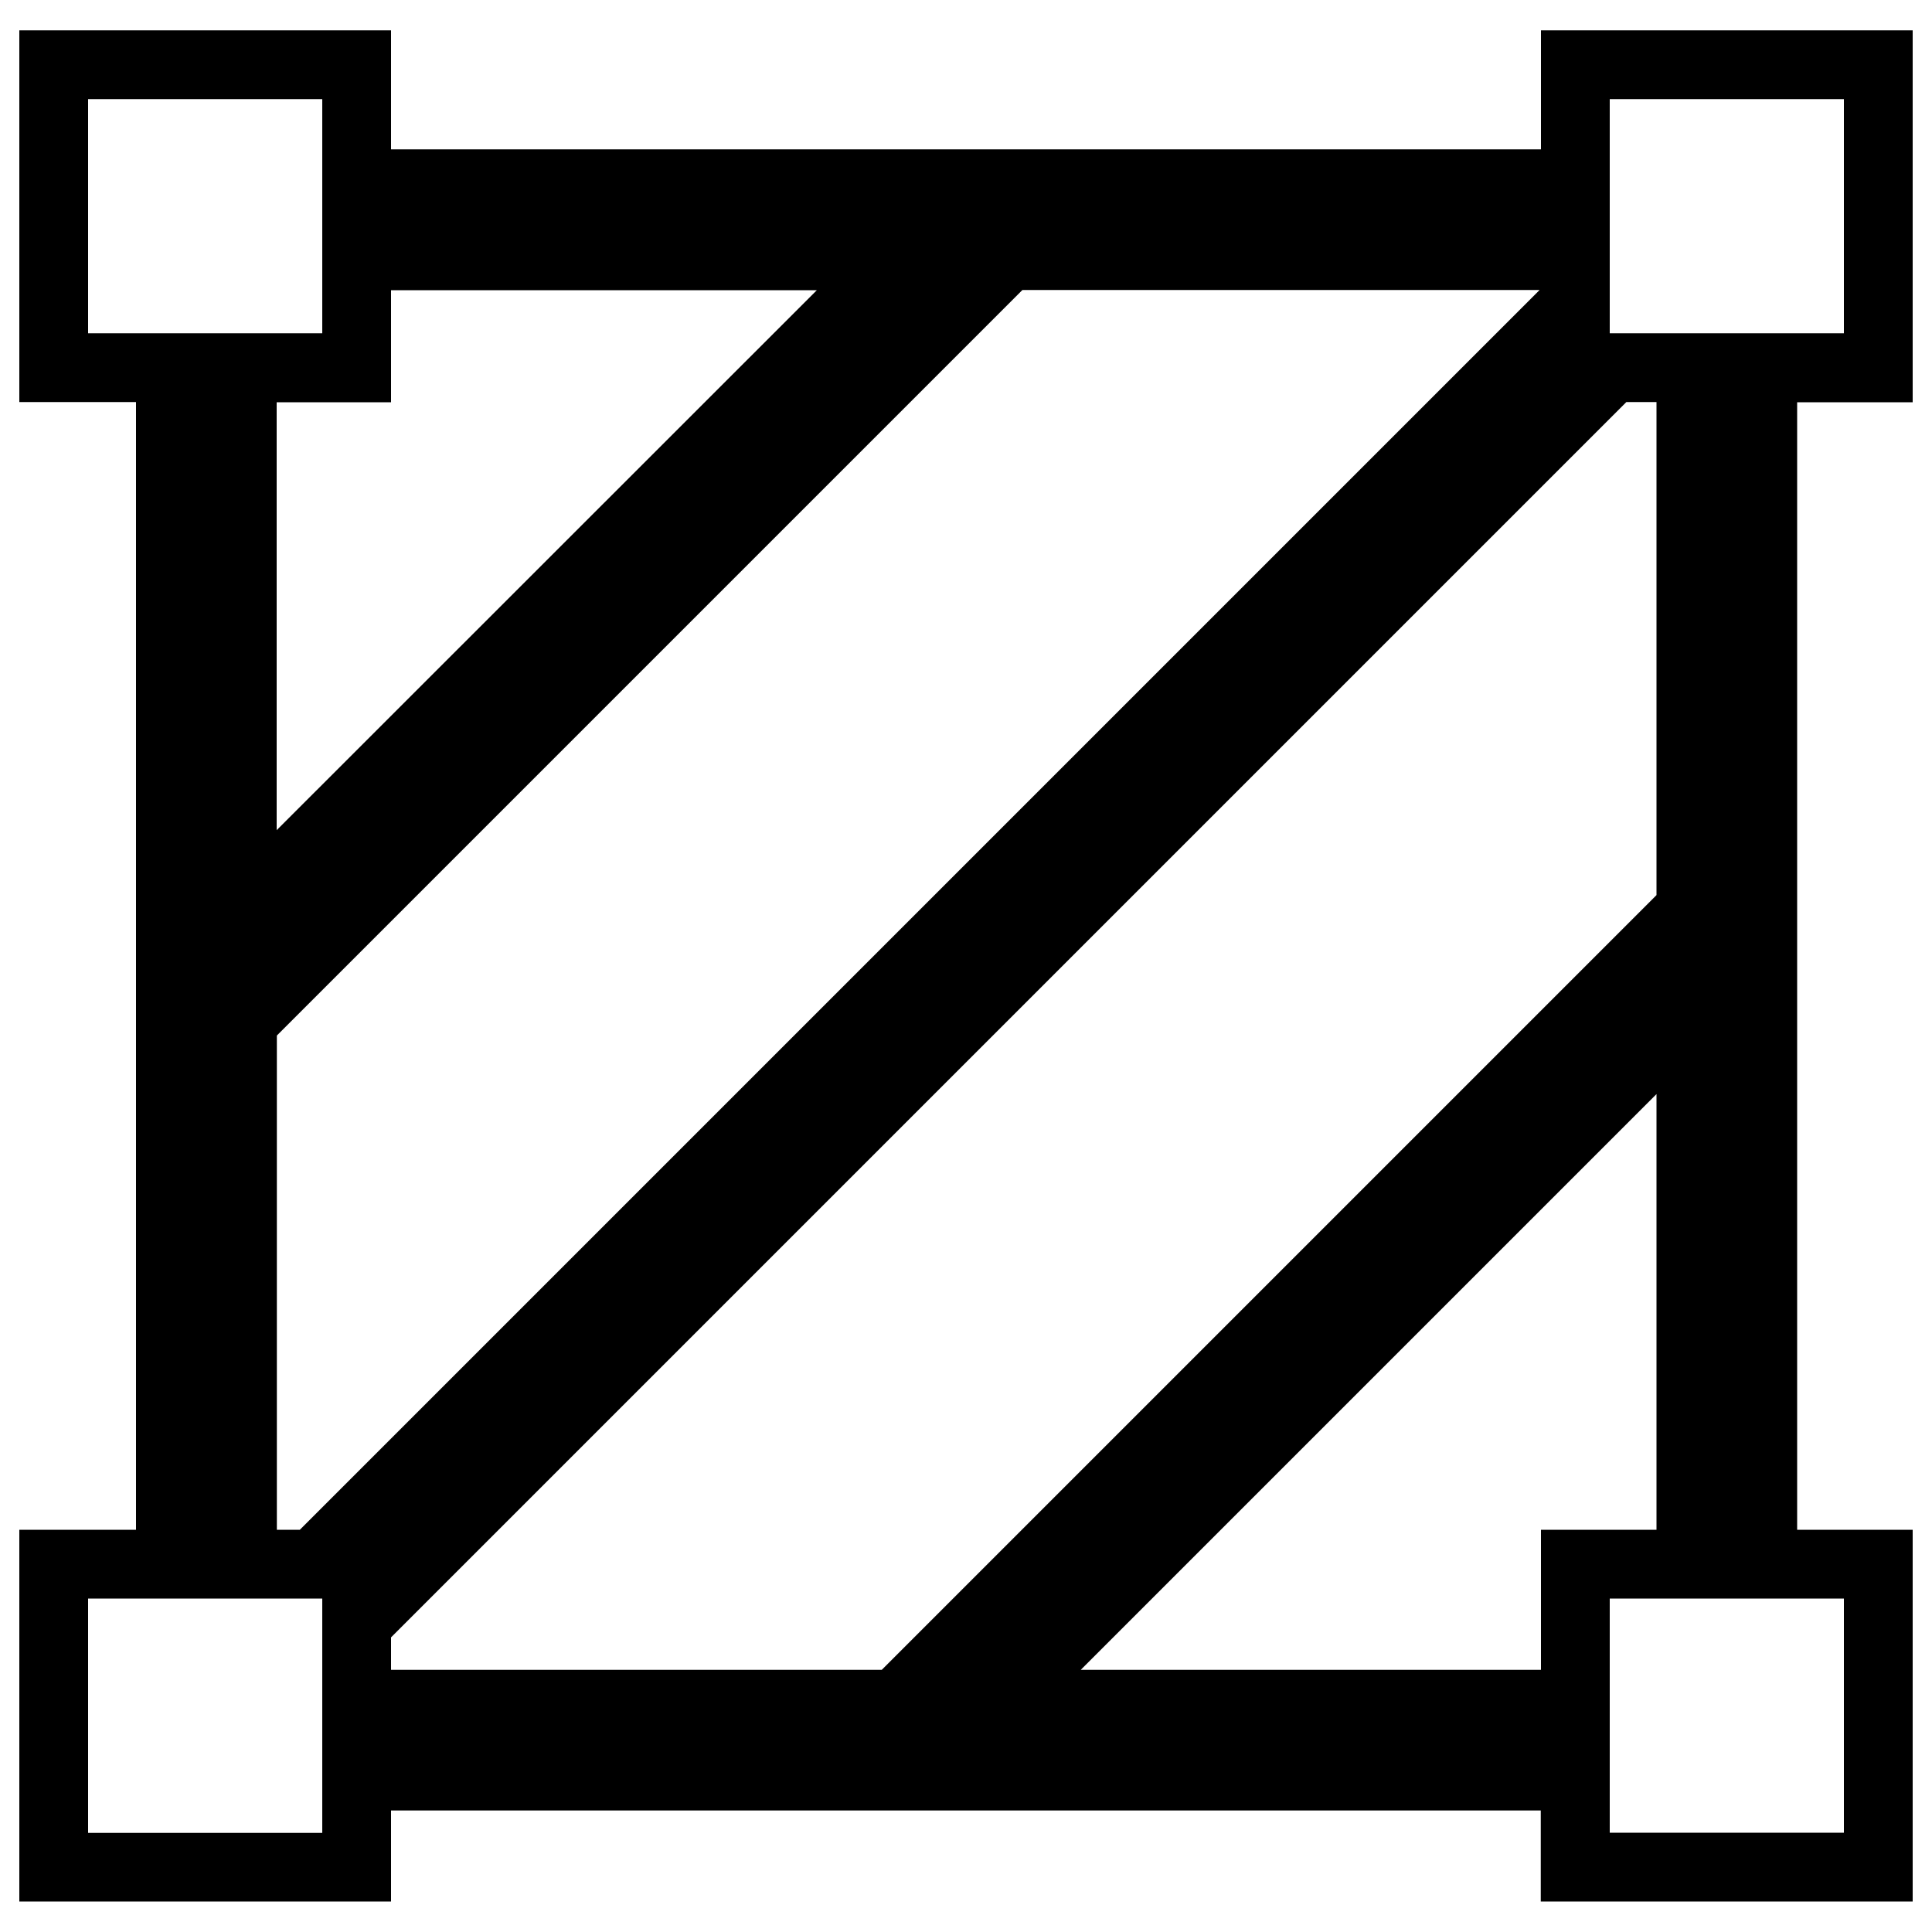 <?xml version="1.0" encoding="utf-8"?>
<!-- Svg Vector Icons : http://www.onlinewebfonts.com/icon -->
<!DOCTYPE svg PUBLIC "-//W3C//DTD SVG 1.1//EN" "http://www.w3.org/Graphics/SVG/1.1/DTD/svg11.dtd">
<svg version="1.1" xmlns="http://www.w3.org/2000/svg" xmlns:xlink="http://www.w3.org/1999/xlink" x="0px" y="0px" viewBox="0 0 1000 1000" enable-background="new 0 0 1000 1000" xml:space="preserve">
<g><path d="M990,208.2V15.7H797.6v61.6H202.4V15.7H10v192.4h60.4v583.7H10v192.4h192.4v-47.1h595.1v47.1H990V791.8h-59.8V208.2H990z M202.4,150.2h220.4L143.2,429.7V208.2h59.2L202.4,150.2z M45.6,172.6V51.3h121.2v121.2H45.6z M166.8,948.7H45.6V827.4h121.2V948.7z M155.2,791.8h-11.9V536l385.9-385.9h267.7L155.2,791.8z M202.4,864.3v-16.8l639.4-639.4h15.6v255.2L456.4,864.3L202.4,864.3L202.4,864.3z M797.6,864.3H559.4l298-298v225.5h-59.8V864.3z M954.4,827.4v121.2H833.2V827.4H954.4z M833.2,172.6V51.3h121.2v121.2H833.2z"/></g>
</svg>